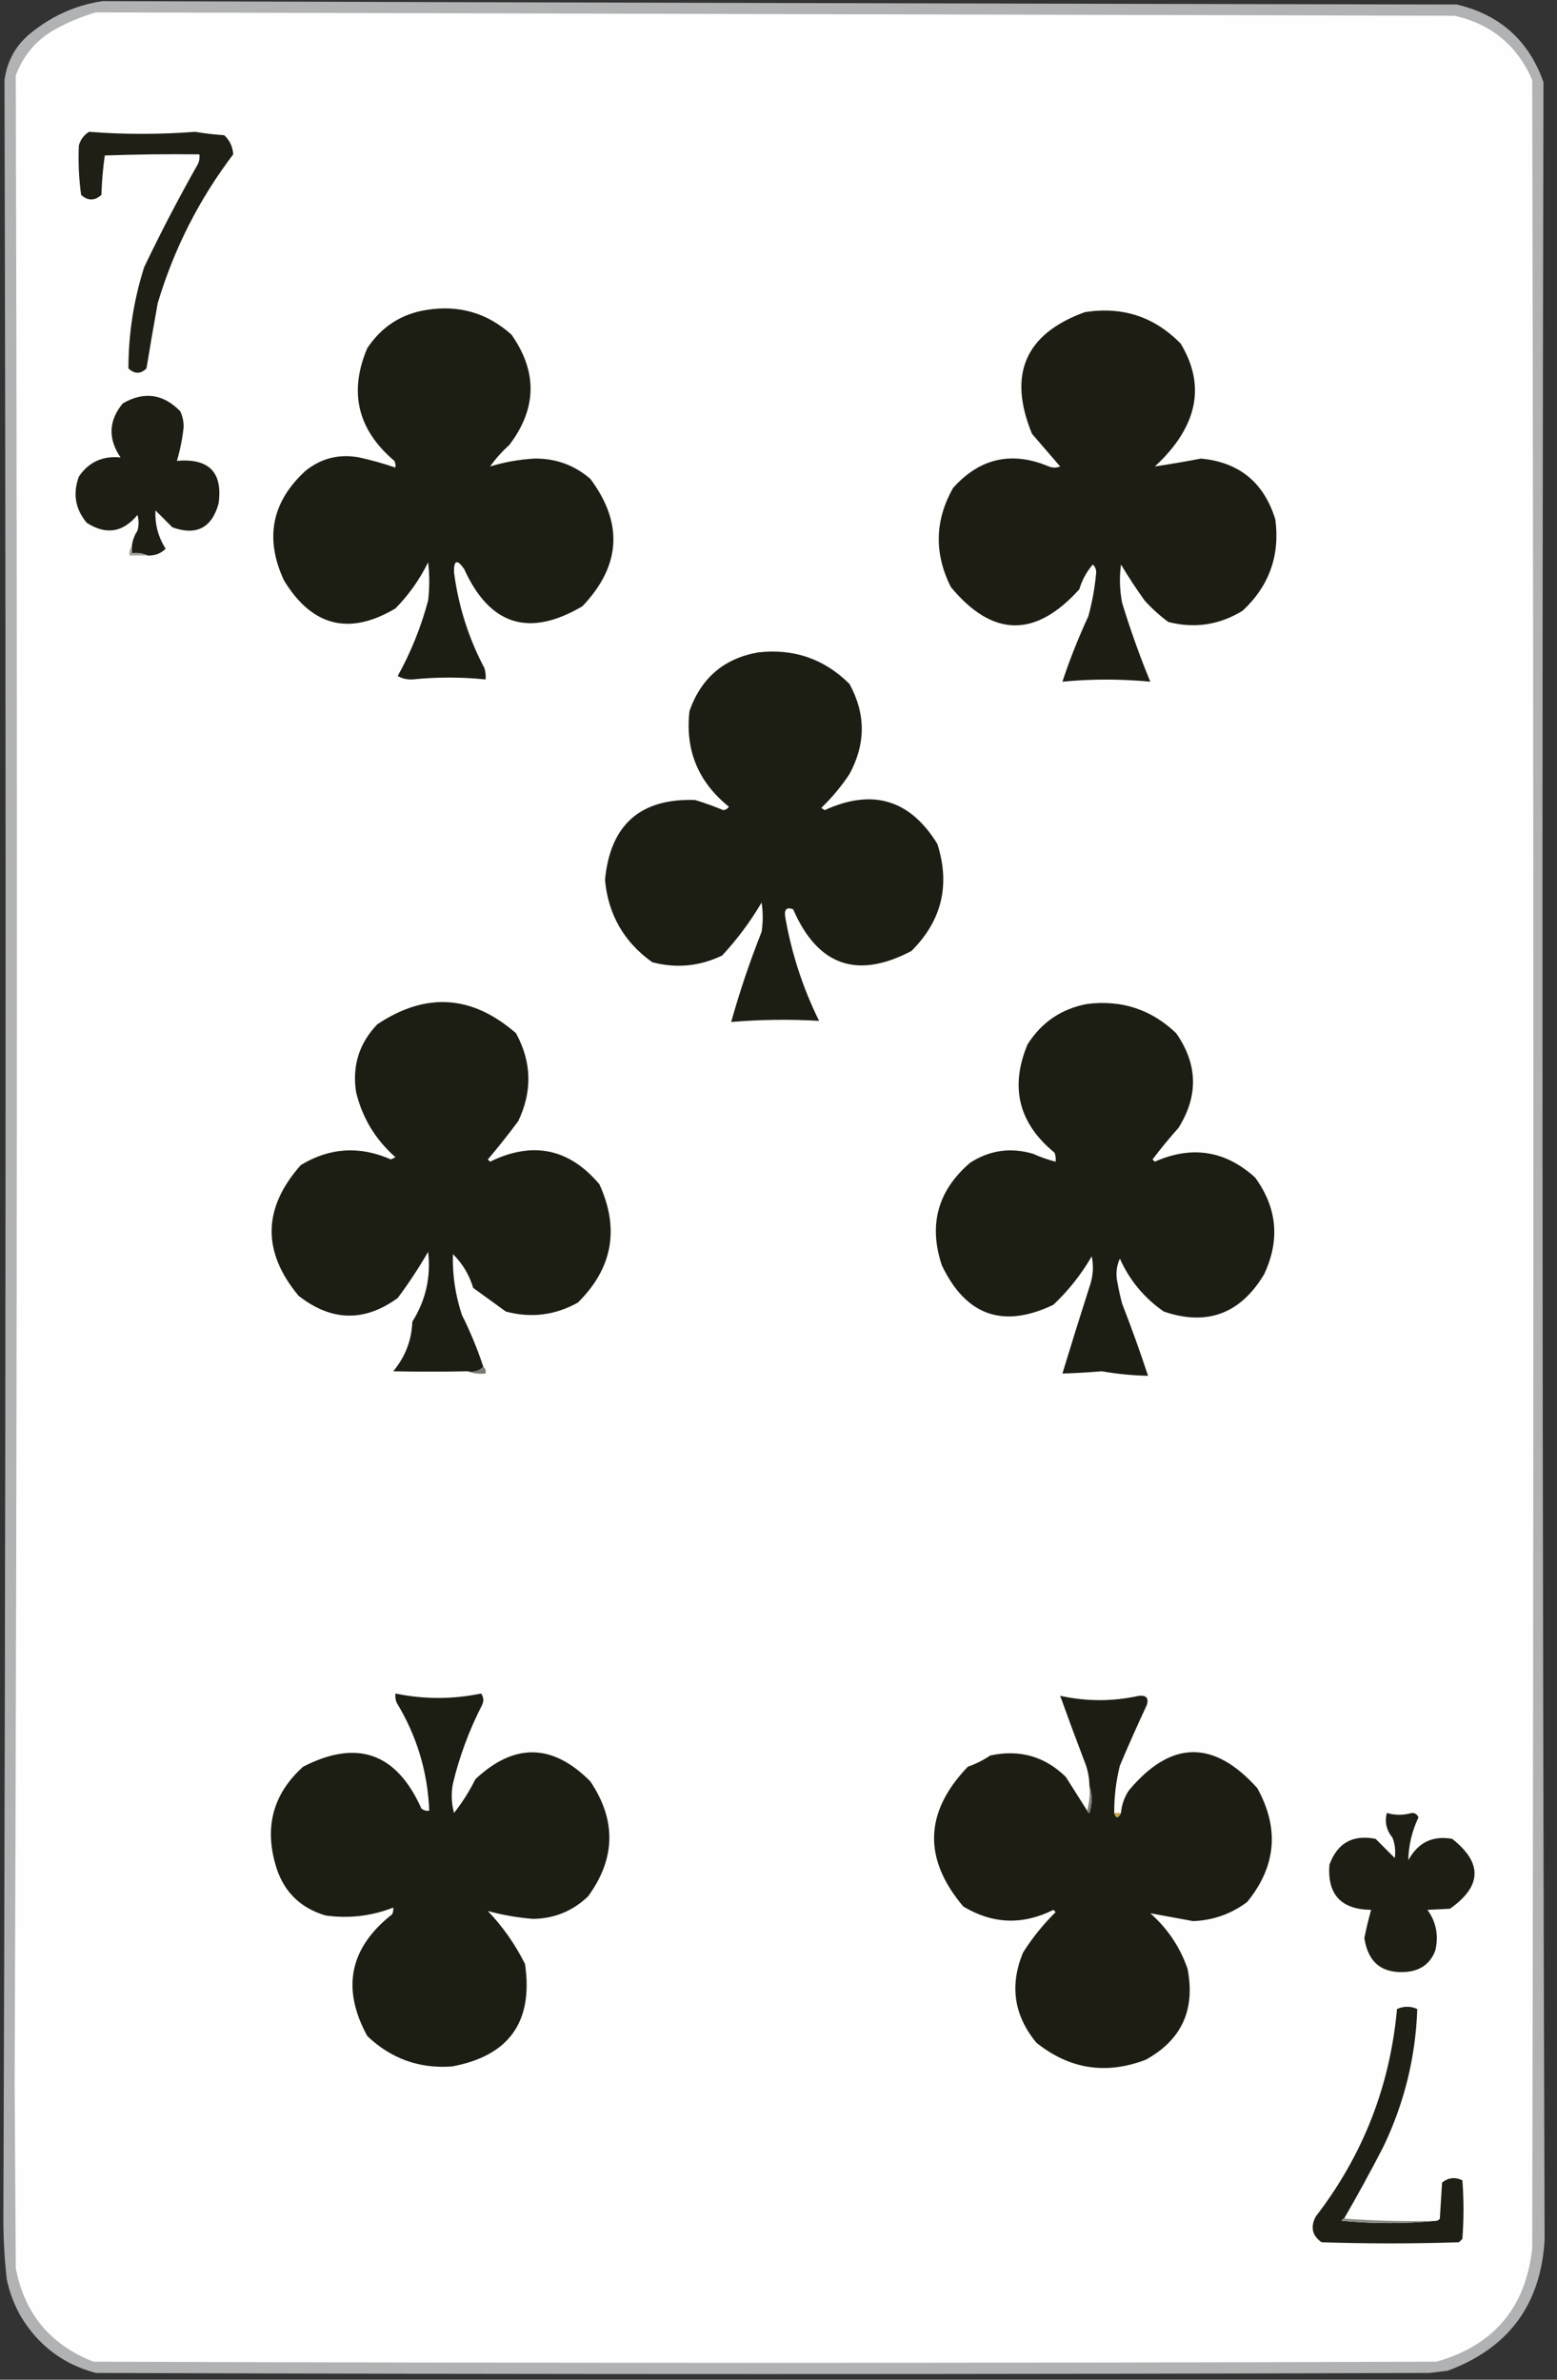 <?xml version="1.0" encoding="UTF-8"?>
<!DOCTYPE svg PUBLIC "-//W3C//DTD SVG 1.1//EN" "http://www.w3.org/Graphics/SVG/1.1/DTD/svg11.dtd">
<svg xmlns="http://www.w3.org/2000/svg" version="1.1" width="691px" height="1056px" style="shape-rendering:geometricPrecision; text-rendering:geometricPrecision; image-rendering:optimizeQuality; fill-rule:evenodd; clip-rule:evenodd" xmlns:xlink="http://www.w3.org/1999/xlink">
<rect width="100%" height="100%" fill="#333333" stroke="none"/>
<g><path style="opacity:0.906" fill="#bdbfc1" d="M 45.5,0.5 C 245.833,1.121 446.166,1.621 646.5,2C 665.686,6.524 678.519,18.024 685,36.5C 684.274,355.74 684.441,674.906 685.5,994C 683.799,1022.7 669.466,1042.03 642.5,1052C 639.833,1052.33 637.167,1052.67 634.5,1053C 437.167,1053.67 239.833,1053.67 42.5,1053C 27.924,1049.1 16.757,1040.6 9,1027.5C 6.211,1022.47 4.211,1017.13 3,1011.5C 2.001,1002.53 1.501,993.531 1.5,984.5C 2.615,668.167 2.781,351.834 2,35.5C 3.217,26.617 7.384,19.45 14.5,14C 23.735,6.71 34.068,2.21 45.5,0.5 Z"/></g>
<g><path style="opacity:1" fill="#fefefe" d="M 42.5,5.5 C 243.5,5.985 444.5,6.485 645.5,7C 661.811,10.642 673.311,20.142 680,35.5C 680.667,356.167 680.667,676.833 680,997.5C 677.215,1023.9 663.048,1040.73 637.5,1048C 438.833,1048.67 240.167,1048.67 41.5,1048C 22.377,1040.54 10.877,1026.71 7,1006.5C 6.833,979 6.667,951.5 6.5,924C 7.642,627.166 7.809,330.333 7,33.5C 10.301,24.531 16.134,17.697 24.5,13C 30.328,9.788 36.328,7.288 42.5,5.5 Z"/></g>
<g><path style="opacity:1" fill="#1f1f15" d="M 39.5,58.5 C 55.179,59.704 70.846,59.704 86.5,58.5C 90.803,59.209 95.137,59.709 99.5,60C 101.948,62.255 103.281,65.088 103.5,68.5C 88.387,88.391 77.221,110.391 70,134.5C 68.249,144.188 66.582,153.855 65,163.5C 62.413,166.034 59.747,166.034 57,163.5C 57.005,148.143 59.338,133.143 64,118.5C 71.475,102.883 79.475,87.55 88,72.5C 88.49,71.207 88.657,69.873 88.5,68.5C 74.496,68.333 60.496,68.5 46.5,69C 45.69,74.751 45.19,80.585 45,86.5C 42,89.167 39,89.167 36,86.5C 35.001,79.182 34.667,71.848 35,64.5C 35.804,61.854 37.304,59.854 39.5,58.5 Z"/></g>
<g><path style="opacity:1" fill="#1c1d13" d="M 189.5,137.5 C 203.791,135.237 216.291,138.904 227,148.5C 238.608,165.024 238.274,181.357 226,197.5C 222.796,200.369 219.963,203.535 217.5,207C 223.752,205.085 230.252,203.918 237,203.5C 246.512,203.336 254.845,206.336 262,212.5C 276.714,232.23 275.547,251.063 258.5,269C 234.829,282.998 217.329,277.498 206,252.5C 202.857,248.014 201.357,248.514 201.5,254C 203.467,269.055 207.967,283.221 215,296.5C 215.494,298.134 215.66,299.801 215.5,301.5C 204.663,300.395 193.83,300.395 183,301.5C 180.625,301.596 178.459,301.096 176.5,300C 182.356,289.444 186.856,278.277 190,266.5C 190.667,260.833 190.667,255.167 190,249.5C 186.273,257.123 181.439,263.956 175.5,270C 154.966,282.173 138.466,278.006 126,257.5C 117.4,238.911 120.567,222.744 135.5,209C 142.571,203.31 150.571,201.31 159.5,203C 164.945,204.205 170.278,205.705 175.5,207.5C 175.649,206.448 175.483,205.448 175,204.5C 158.709,190.673 154.709,174.007 163,154.5C 169.43,144.871 178.263,139.204 189.5,137.5 Z"/></g>
<g><path style="opacity:1" fill="#1d1d13" d="M 481.5,138.5 C 498.212,135.904 512.378,140.571 524,152.5C 533.052,167.518 532.386,182.185 522,196.5C 519.203,200.299 516.036,203.799 512.5,207C 519.309,205.973 526.142,204.806 533,203.5C 549.938,205.093 560.938,214.093 566,230.5C 568.103,246.526 563.27,260.026 551.5,271C 541.2,277.327 530.2,278.993 518.5,276C 514.701,273.203 511.201,270.036 508,266.5C 504.21,261.223 500.71,255.89 497.5,250.5C 496.734,256.145 496.901,261.812 498,267.5C 501.634,279.419 505.8,291.085 510.5,302.5C 497.345,301.251 484.345,301.251 471.5,302.5C 474.779,292.609 478.613,282.942 483,273.5C 484.748,267.106 485.914,260.606 486.5,254C 486.491,252.596 485.991,251.43 485,250.5C 482.223,253.718 480.223,257.385 479,261.5C 459.482,283.162 440.482,282.829 422,260.5C 414.508,245.599 414.841,230.932 423,216.5C 434.889,203.255 449.056,200.088 465.5,207C 467.167,207.667 468.833,207.667 470.5,207C 466.333,202.167 462.167,197.333 458,192.5C 447.172,166.103 455.005,148.103 481.5,138.5 Z"/></g>
<g><path style="opacity:1" fill="#1e1e14" d="M 65.5,246.5 C 63.393,245.532 61.059,245.198 58.5,245.5C 58.5,244.5 58.5,243.5 58.5,242.5C 58.755,239.984 59.589,237.65 61,235.5C 61.667,233.167 61.667,230.833 61,228.5C 54.553,236.327 47.053,237.494 38.5,232C 33.396,225.898 32.229,219.064 35,211.5C 39.363,205.034 45.529,202.2 53.5,203C 47.852,194.641 48.185,186.641 54.5,179C 63.925,173.574 72.425,174.74 80,182.5C 81.022,184.702 81.522,187.035 81.5,189.5C 80.967,194.626 79.967,199.626 78.5,204.5C 92.78,203.277 98.947,209.61 97,223.5C 93.956,234.309 87.122,237.809 76.5,234C 74,231.5 71.5,229 69,226.5C 68.686,232.571 70.186,238.237 73.5,243.5C 71.353,245.663 68.686,246.663 65.5,246.5 Z"/></g>
<g><path style="opacity:1" fill="#a4a4a0" d="M 58.5,242.5 C 58.5,243.5 58.5,244.5 58.5,245.5C 61.059,245.198 63.393,245.532 65.5,246.5C 62.833,246.5 60.167,246.5 57.5,246.5C 57.232,244.901 57.566,243.568 58.5,242.5 Z"/></g>
<g><path style="opacity:1" fill="#1c1d13" d="M 336.5,289.5 C 352.311,287.714 365.811,292.381 377,303.5C 384.269,316.743 384.269,330.076 377,343.5C 373.398,348.938 369.232,353.938 364.5,358.5C 365,358.833 365.5,359.167 366,359.5C 387.221,349.801 403.887,354.801 416,374.5C 421.807,392.732 417.974,408.565 404.5,422C 380.381,434.693 362.881,428.526 352,403.5C 349.106,402.385 347.939,403.552 348.5,407C 351.302,423.073 356.302,438.407 363.5,453C 350.499,452.246 337.499,452.412 324.5,453.5C 328.275,440.008 332.775,426.675 338,413.5C 338.667,409.167 338.667,404.833 338,400.5C 333.019,408.958 327.186,416.791 320.5,424C 310.587,428.796 300.253,429.796 289.5,427C 276.95,418.071 269.95,405.905 268.5,390.5C 270.805,366.02 284.138,354.187 308.5,355C 312.743,356.303 316.91,357.803 321,359.5C 322.059,359.37 322.892,358.87 323.5,358C 309.842,347.021 304.009,332.854 306,315.5C 311.171,300.819 321.338,292.153 336.5,289.5 Z"/></g>
<g><path style="opacity:1" fill="#1c1d13" d="M 214.5,606.5 C 212.721,608.344 210.388,609.01 207.5,608.5C 196.447,608.718 185.447,608.718 174.5,608.5C 179.835,602.158 182.669,594.825 183,586.5C 188.968,576.964 191.301,566.63 190,555.5C 185.893,562.604 181.393,569.438 176.5,576C 161.722,586.731 147.055,586.397 132.5,575C 116.241,555.422 116.574,536.089 133.5,517C 146.286,509.229 159.62,508.396 173.5,514.5C 174.167,514.167 174.833,513.833 175.5,513.5C 166.593,505.685 160.759,496.019 158,484.5C 156.268,472.865 159.435,462.865 167.5,454.5C 189.024,440.168 209.524,441.502 229,458.5C 235.985,471.248 236.318,484.248 230,497.5C 225.69,503.311 221.19,508.977 216.5,514.5C 216.833,514.833 217.167,515.167 217.5,515.5C 236.387,506.268 252.554,509.601 266,525.5C 275.045,545.227 271.878,562.727 256.5,578C 246.39,583.656 235.723,584.989 224.5,582C 219.667,578.5 214.833,575 210,571.5C 208.271,565.703 205.271,560.703 201,556.5C 200.744,565.705 202.077,574.705 205,583.5C 208.72,590.94 211.887,598.607 214.5,606.5 Z"/></g>
<g><path style="opacity:1" fill="#1c1d13" d="M 482.5,445.5 C 497.818,443.614 510.985,447.948 522,458.5C 531.6,472.289 531.933,486.289 523,500.5C 518.978,505.021 515.144,509.688 511.5,514.5C 511.833,514.833 512.167,515.167 512.5,515.5C 528.95,508.214 543.783,510.548 557,522.5C 566.831,535.95 568.164,550.283 561,565.5C 550.468,583.03 535.634,588.53 516.5,582C 507.797,575.966 501.297,568.133 497,558.5C 495.42,561.972 495.087,565.638 496,569.5C 496.539,572.529 497.206,575.529 498,578.5C 502.126,589.081 505.959,599.747 509.5,610.5C 502.601,610.364 495.767,609.697 489,608.5C 483.173,609 477.339,609.333 471.5,609.5C 475.546,596.191 479.713,582.858 484,569.5C 485.177,565.48 485.344,561.48 484.5,557.5C 479.939,565.41 474.272,572.577 467.5,579C 445.16,589.665 428.66,583.831 418,561.5C 411.998,543.51 416.165,528.343 430.5,516C 439.198,510.385 448.532,509.052 458.5,512C 461.758,513.467 465.092,514.633 468.5,515.5C 468.657,514.127 468.49,512.793 468,511.5C 452.108,498.488 448.108,482.488 456,463.5C 462.225,453.639 471.058,447.639 482.5,445.5 Z"/></g>
<g><path style="opacity:1" fill="#7a7a74" d="M 214.5,606.5 C 215.404,607.209 215.737,608.209 215.5,609.5C 212.615,609.806 209.948,609.473 207.5,608.5C 210.388,609.01 212.721,608.344 214.5,606.5 Z"/></g>
<g><path style="opacity:1" fill="#1c1d13" d="M 175.5,751.5 C 188.182,754.124 200.849,754.124 213.5,751.5C 214.631,753.074 214.798,754.741 214,756.5C 208.264,767.64 203.93,779.307 201,791.5C 200.172,795.871 200.339,800.205 201.5,804.5C 205.152,799.874 208.319,794.874 211,789.5C 228.277,773.299 245.277,773.632 262,790.5C 273.564,807.715 273.231,824.715 261,841.5C 254.139,848.064 245.972,851.397 236.5,851.5C 229.619,850.939 222.953,849.772 216.5,848C 223.167,855.003 228.667,862.836 233,871.5C 236.757,897.169 225.923,912.336 200.5,917C 186.04,918.023 173.54,913.523 163,903.5C 151.458,882.342 155.125,864.342 174,849.5C 174.483,848.552 174.649,847.552 174.5,846.5C 164.873,850.265 154.873,851.432 144.5,850C 132.651,846.481 125.151,838.648 122,826.5C 117.47,809.759 121.637,795.592 134.5,784C 158.446,771.649 175.946,777.816 187,802.5C 188.011,803.337 189.178,803.67 190.5,803.5C 189.8,786.235 184.967,770.235 176,755.5C 175.51,754.207 175.343,752.873 175.5,751.5 Z"/></g>
<g><path style="opacity:1" fill="#1d1d13" d="M 494.5,804.5 C 495.26,806.985 496.26,806.985 497.5,804.5C 497.799,800.895 498.965,797.561 501,794.5C 519.629,772.195 538.629,771.861 558,793.5C 567.879,811.373 566.379,828.206 553.5,844C 546.404,849.31 538.404,852.144 529.5,852.5C 523.131,851.303 516.798,850.137 510.5,849C 518.117,855.733 523.617,863.9 527,873.5C 530.615,891.718 524.448,905.218 508.5,914C 490.888,920.734 474.721,918.234 460,906.5C 449.99,894.419 447.99,881.085 454,866.5C 458.104,859.987 462.937,853.987 468.5,848.5C 468.167,848.167 467.833,847.833 467.5,847.5C 453.853,854.337 440.52,853.837 427.5,846C 409.576,824.775 410.242,804.108 429.5,784C 433.079,782.738 436.412,781.071 439.5,779C 452.503,776.205 463.67,779.372 473,788.5C 476.177,793.528 479.344,798.528 482.5,803.5C 482.56,804.043 482.893,804.376 483.5,804.5C 484.809,800.351 484.809,796.351 483.5,792.5C 483.453,789.432 482.953,786.432 482,783.5C 478.056,773.164 474.223,762.83 470.5,752.5C 482.167,755.088 493.833,755.088 505.5,752.5C 508.693,752.188 509.86,753.522 509,756.5C 504.854,765.379 500.854,774.379 497,783.5C 495.277,790.395 494.444,797.395 494.5,804.5 Z"/></g>
<g><path style="opacity:1" fill="#7d7d78" d="M 483.5,792.5 C 484.809,796.351 484.809,800.351 483.5,804.5C 482.893,804.376 482.56,804.043 482.5,803.5C 483.482,800.038 483.815,796.371 483.5,792.5 Z"/></g>
<g><path style="opacity:1" fill="#1e1e14" d="M 615.5,804.5 C 619.18,805.572 622.847,805.572 626.5,804.5C 628,804.453 629,805.119 629.5,806.5C 626.635,812.577 625.135,818.911 625,825.5C 629.298,817.6 635.798,814.433 644.5,816C 658.031,826.662 657.698,836.996 643.5,847C 640.05,847.175 636.717,847.342 633.5,847.5C 637.373,852.84 638.54,858.84 637,865.5C 634.885,871.163 630.719,874.329 624.5,875C 613.482,875.986 607.149,870.986 605.5,860C 606.359,855.788 607.359,851.622 608.5,847.5C 595.172,847.342 589.006,840.676 590,827.5C 593.507,817.828 600.34,813.995 610.5,816C 613.279,818.779 616.113,821.613 619,824.5C 619.458,821.442 619.124,818.442 618,815.5C 615.272,812.114 614.439,808.448 615.5,804.5 Z"/></g>
<g><path style="opacity:1" fill="#c4a344" d="M 494.5,804.5 C 495.5,804.5 496.5,804.5 497.5,804.5C 496.26,806.985 495.26,806.985 494.5,804.5 Z"/></g>
<g><path style="opacity:1" fill="#1f1f15" d="M 596.5,984.5 C 595.957,984.56 595.624,984.893 595.5,985.5C 609.661,986.826 623.661,986.826 637.5,985.5C 638.117,985.389 638.617,985.056 639,984.5C 639.333,979.167 639.667,973.833 640,968.5C 642.76,966.297 645.76,965.964 649,967.5C 649.667,976.167 649.667,984.833 649,993.5C 648.5,994 648,994.5 647.5,995C 627.167,995.667 606.833,995.667 586.5,995C 582.304,992.019 581.471,988.186 584,983.5C 604.882,956.388 616.882,925.722 620,891.5C 623,890.167 626,890.167 629,891.5C 628.249,912.84 623.249,933.173 614,952.5C 608.41,963.349 602.577,974.016 596.5,984.5 Z"/></g>
<g><path style="opacity:1" fill="#8c8c87" d="M 596.5,984.5 C 609.99,985.496 623.656,985.829 637.5,985.5C 623.661,986.826 609.661,986.826 595.5,985.5C 595.624,984.893 595.957,984.56 596.5,984.5 Z"/></g>
</svg>
